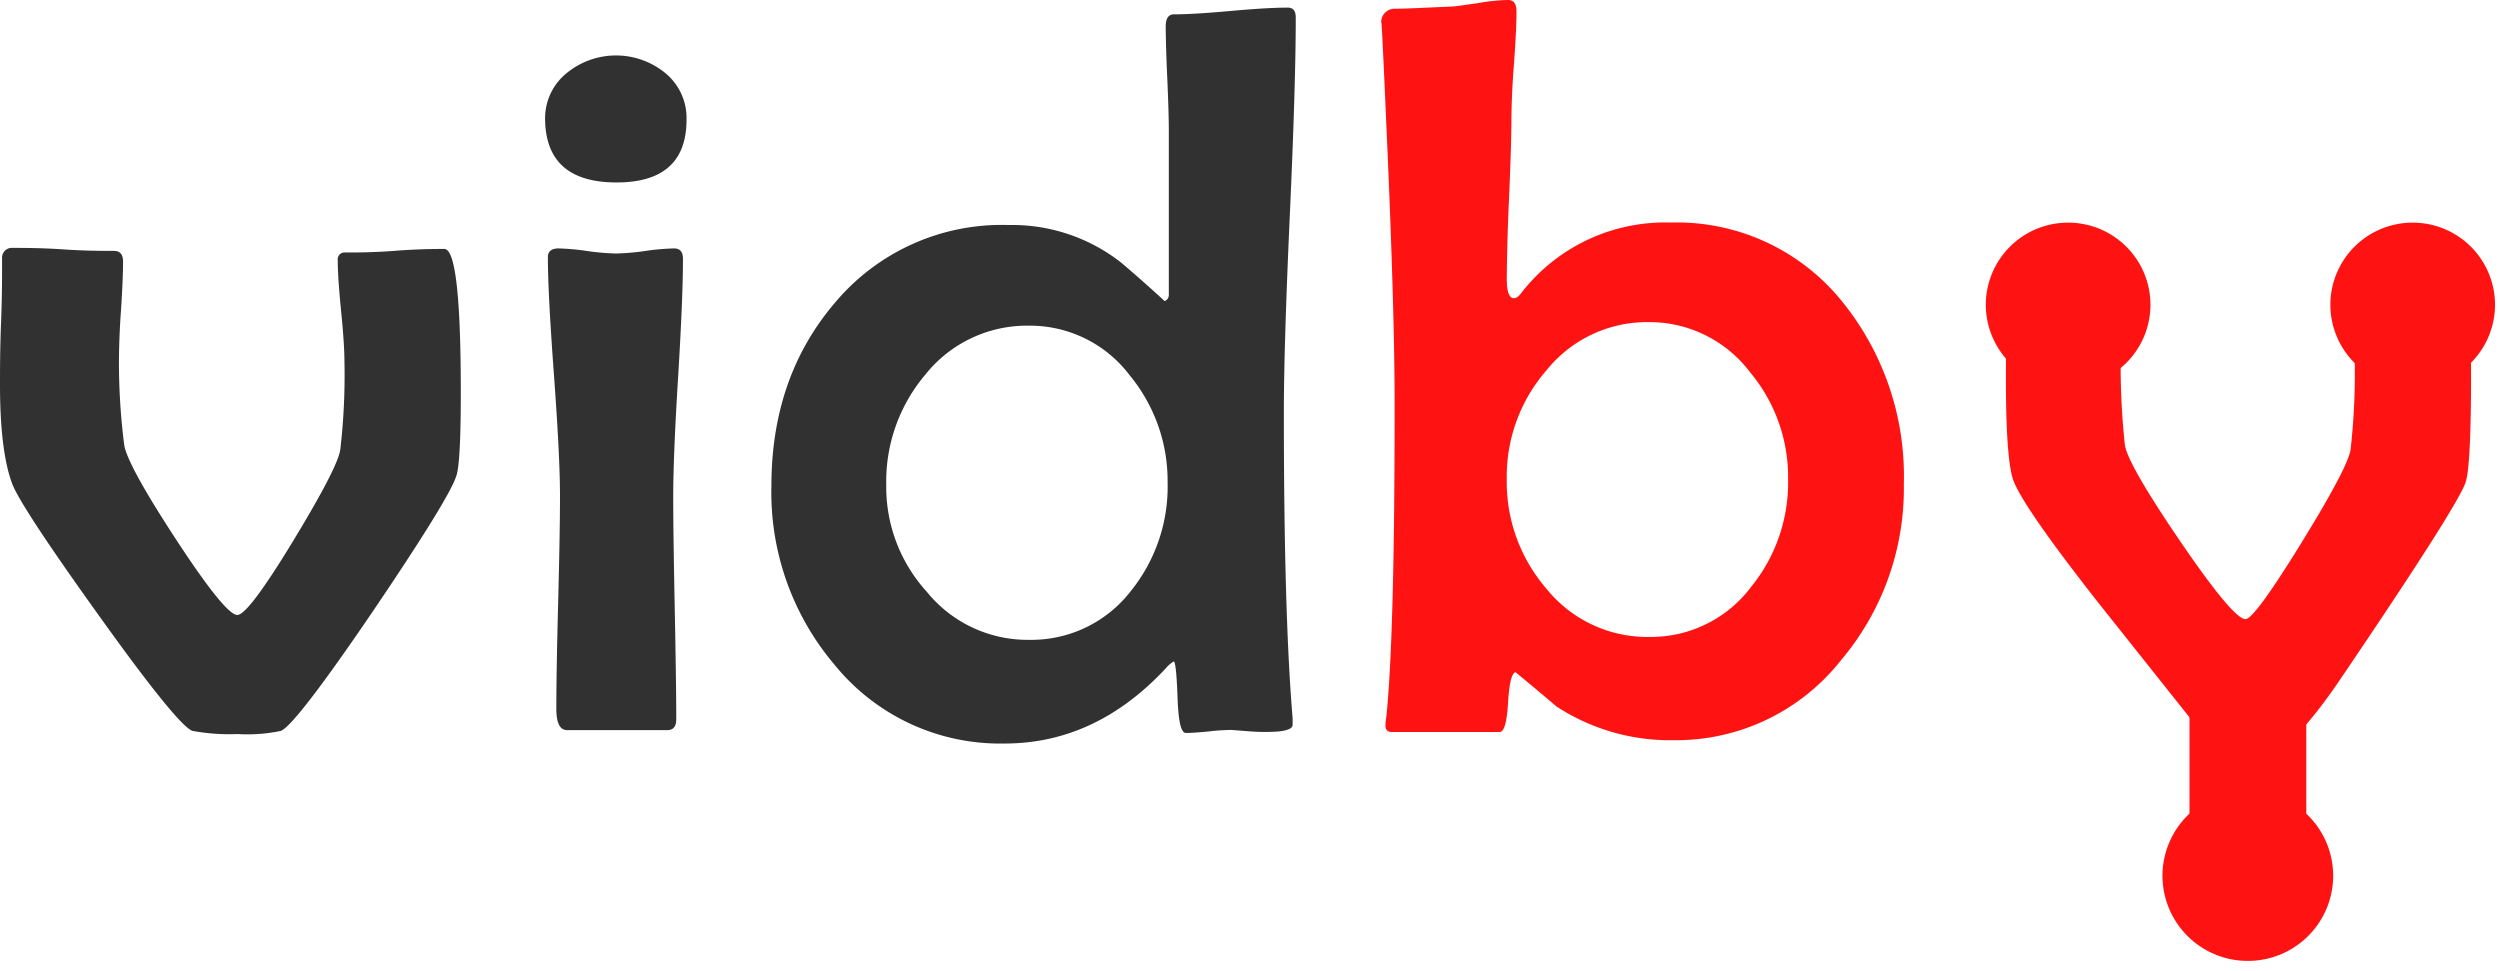 <svg width="103" height="40" viewBox="0 0 103 40" fill="none" xmlns="http://www.w3.org/2000/svg"><path d="M18.985 16.171c0 1.98-.064 3.132-.191 3.455-.208.633-1.348 2.48-3.419 5.541-2.128 3.129-3.395 4.778-3.802 4.946a6.689 6.689 0 0 1-1.78.13 8.445 8.445 0 0 1-1.86-.13c-.392-.124-1.68-1.71-3.864-4.76-2.122-2.96-3.31-4.764-3.562-5.412C.17 19.053 0 17.685 0 15.838c0-.577 0-1.443.045-2.593.044-1.15.04-2.011.04-2.588a.407.407 0 0 1 .445-.444c.445 0 1.157 0 2.083.062.926.062 1.611.062 2.079.062.253 0 .378.142.378.444 0 .444-.027 1.11-.084 1.99a32.47 32.47 0 0 0-.085 1.988 26.86 26.86 0 0 0 .214 3.552c.068.533.782 1.839 2.14 3.917 1.36 2.078 2.201 3.114 2.525 3.108.296 0 1.064-1.018 2.301-3.055s1.884-3.293 1.94-3.77a26.5 26.5 0 0 0 .17-3.618c0-.445-.045-1.16-.138-2.087-.094-.928-.138-1.621-.138-2.083a.283.283 0 0 1 .32-.32c.446 0 1.144 0 2.048-.07a24.629 24.629 0 0 1 2.025-.076c.45 0 .677 1.945.677 5.914zm9.3-11.242c0 1.728-.965 2.591-2.894 2.588-1.929-.003-2.907-.865-2.933-2.588a2.392 2.392 0 0 1 .89-1.918 3.206 3.206 0 0 1 4.064 0 2.393 2.393 0 0 1 .873 1.918zm-.147 5.728c0 1.083-.067 2.713-.2 4.884-.134 2.171-.201 3.823-.201 4.915s.022 2.562.062 4.6.063 3.552.063 4.582c0 .298-.125.444-.379.444h-4.117c-.294 0-.445-.288-.445-.887 0-.968.025-2.425.075-4.37.05-1.944.076-3.405.076-4.391 0-1.092-.085-2.735-.245-4.929-.16-2.193-.254-3.818-.254-4.91 0-.24.149-.36.445-.36.393.012.784.047 1.171.106a9.61 9.61 0 0 0 1.193.103c.4-.01.798-.044 1.193-.103.395-.06.794-.095 1.193-.106.246 0 .37.14.37.422zM53.385.737c0 1.812-.081 4.525-.245 8.139-.163 3.614-.245 6.32-.245 8.117 0 5.544.12 9.743.361 12.597v.27c0 .143-.178.231-.57.276-.38.027-.76.027-1.14 0l-.823-.063a9.044 9.044 0 0 0-.93.063c-.41.04-.717.062-.93.062-.214 0-.312-.489-.348-1.461-.035-.972-.089-1.474-.156-1.487-.12.073-.23.166-.32.275-1.926 2.072-4.143 3.108-6.65 3.108a8.784 8.784 0 0 1-7.007-3.246 10.985 10.985 0 0 1-2.6-7.37c0-2.99.875-5.506 2.622-7.549a8.963 8.963 0 0 1 7.154-3.197 7.276 7.276 0 0 1 4.647 1.559 60.761 60.761 0 0 1 1.78 1.576.276.276 0 0 0 .17-.293V5.328c0-.444-.023-1.163-.063-2.104a57.892 57.892 0 0 1-.066-2.127c0-.338.115-.506.338-.506.52 0 1.295-.045 2.324-.138 1.028-.093 1.78-.138 2.3-.138.3-.022.397.129.397.422zm-5.28 19.164a6.837 6.837 0 0 0-1.562-4.44 5.148 5.148 0 0 0-4.14-2.043 5.353 5.353 0 0 0-4.282 2.02 6.805 6.805 0 0 0-1.607 4.543 6.402 6.402 0 0 0 1.67 4.4 5.34 5.34 0 0 0 4.22 1.98 5.174 5.174 0 0 0 4.18-2.002 6.85 6.85 0 0 0 1.522-4.458z" fill="#323131"/><path d="M78.438 19.941a10.964 10.964 0 0 1-2.596 7.269 8.649 8.649 0 0 1-6.882 3.286 8.55 8.55 0 0 1-4.834-1.39c-.563-.48-1.126-.95-1.687-1.412-.155.04-.258.444-.307 1.26-.049.818-.164 1.204-.347 1.204h-4.451c-.17 0-.254-.093-.254-.275 0 0 0-.111.04-.378.229-2.247.341-6.539.338-12.876 0-2.6-.112-6.41-.338-11.434-.14-3.2-.21-4.604-.21-4.214a.55.55 0 0 1 .544-.621c.507 0 1.26-.045 2.261-.085.196 0 .597-.066 1.202-.15A7.808 7.808 0 0 1 62.141 0c.227 0 .339.16.339.484 0 .48-.036 1.208-.107 2.189a32.754 32.754 0 0 0-.103 2.22c0 .733-.035 1.83-.098 3.3a84.871 84.871 0 0 0-.093 3.294c0 .533.098.8.294.8.098 0 .204-.076.316-.232a7.493 7.493 0 0 1 6.147-2.886 8.743 8.743 0 0 1 7.069 3.264 11.424 11.424 0 0 1 2.533 7.508zm-4.768-.186a6.735 6.735 0 0 0-1.585-4.44 5.182 5.182 0 0 0-4.157-2.043 5.312 5.312 0 0 0-4.224 1.998 6.65 6.65 0 0 0-1.625 4.467 6.712 6.712 0 0 0 1.625 4.507 5.34 5.34 0 0 0 4.273 1.998 5.16 5.16 0 0 0 4.157-2.047 6.819 6.819 0 0 0 1.536-4.44zm12.877 5.199c-2.154-2.735-3.357-4.468-3.61-5.2-.195-.592-.293-1.968-.293-4.129 0-.533 0-1.332.022-2.411s0-1.883 0-2.433c0-.307.169-.444.507-.444.445 0 1.117.026 1.995.084.876.058 1.544.085 1.994.085.227 0 .338.146.338.444 0 .39 0 .98-.062 1.776-.063.794-.063 1.376-.063 1.776-.023 1.28.034 2.559.17 3.832.083.538.85 1.87 2.3 3.996 1.452 2.125 2.342 3.185 2.672 3.179.24 0 1-1.036 2.279-3.108s1.961-3.361 2.047-3.868c.144-1.271.2-2.552.17-3.832 0-.408-.04-1.007-.125-1.798-.085-.79-.13-1.39-.13-1.776 0-.386.117-.528.34-.528.444 0 1.13-.031 2.038-.094a32.664 32.664 0 0 1 2.039-.093c.454 0 .632 1.705.632 5.115 0 2.376-.072 3.806-.21 4.299-.157.583-1.89 3.313-5.199 8.192-3.303 4.884-4.616 3.503-4.94 3.108" fill="#FF1212"/><path d="M94.129 27.942h-3.032a.89.89 0 0 0-.89.888v8.965c0 .49.399.888.89.888h3.032a.89.89 0 0 0 .89-.888V28.83a.89.89 0 0 0-.89-.888zM85.207 15.94a3.388 3.388 0 0 0 3.392-3.383 3.388 3.388 0 0 0-3.392-3.384 3.388 3.388 0 0 0-3.392 3.384 3.388 3.388 0 0 0 3.392 3.383zm14.196 0a3.388 3.388 0 0 0 3.392-3.383 3.388 3.388 0 0 0-3.392-3.384 3.388 3.388 0 0 0-3.392 3.384 3.388 3.388 0 0 0 3.392 3.383z" fill="#FF1212"/><path d="M92.61 39.589a3.512 3.512 0 0 0 3.517-3.508 3.512 3.512 0 0 0-3.517-3.508 3.512 3.512 0 0 0-3.516 3.508 3.512 3.512 0 0 0 3.516 3.508z" fill="#FF1212"/></svg>